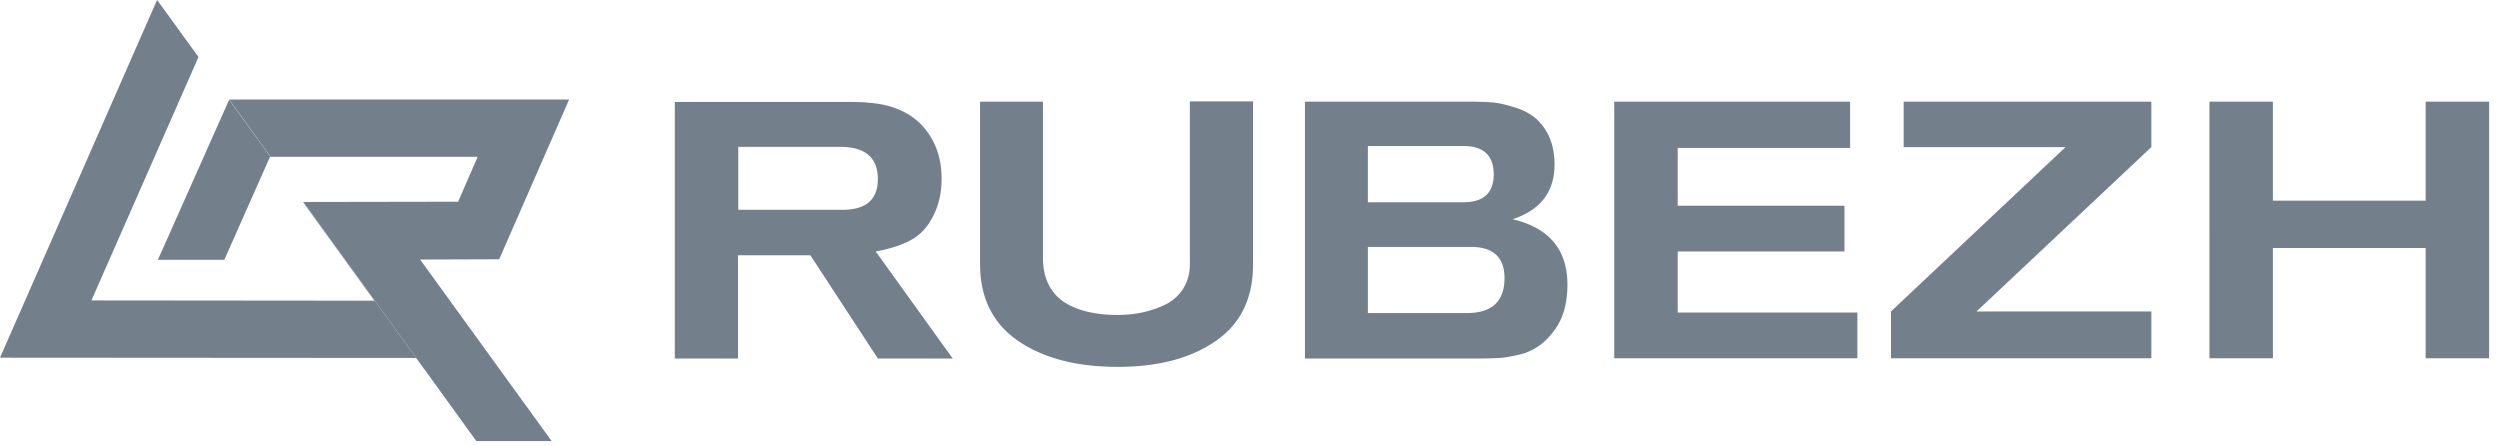 <svg xmlns="http://www.w3.org/2000/svg" width="213" height="38" fill="none"><path d="M81.187 30.545h-6.393l-5.752-8.799h-6.164v8.8h-5.385V8.684h14.849c1.535 0 2.727.137 3.574.412 1.375.413 2.43 1.169 3.186 2.269.756 1.1 1.122 2.383 1.122 3.85 0 1.054-.183 2.016-.573 2.887-.458 1.03-1.076 1.787-1.901 2.268-.825.482-1.88.825-3.14 1.054l6.577 9.143v-.023zM62.9 12.511v5.363h8.89c1.994 0 3.003-.871 3.003-2.613 0-1.833-1.077-2.75-3.209-2.75h-8.684zm20.577-3.85h5.385v13.314c0 .894.16 1.65.504 2.315a3.872 3.872 0 001.398 1.512c.596.367 1.26.619 1.994.78.733.16 1.512.251 2.406.251.756 0 1.466-.068 2.13-.206a9.078 9.078 0 001.971-.665 3.813 3.813 0 001.536-1.352 3.897 3.897 0 00.573-2.085V8.64h5.385v13.91c0 2.864-1.054 5.04-3.185 6.507-2.109 1.466-4.904 2.2-8.341 2.2-3.506 0-6.325-.733-8.502-2.223-2.154-1.49-3.23-3.666-3.23-6.53V8.661h-.024zm27.727 0h13.978c.825 0 1.49.024 2.017.07.527.045 1.214.206 2.039.48.825.276 1.49.688 1.994 1.261.825.94 1.214 2.108 1.214 3.552 0 2.314-1.191 3.873-3.575 4.652 3.094.733 4.652 2.566 4.675 5.522 0 1.535-.321 2.75-.939 3.69-.413.618-.871 1.122-1.398 1.512a4.845 4.845 0 01-1.811.825c-.687.16-1.237.252-1.672.275-.436.023-1.009.045-1.742.045h-14.803V8.685l.023-.023zm5.339 8.571h8.135c1.742 0 2.589-.802 2.589-2.406-.023-1.581-.87-2.383-2.566-2.383h-8.158v4.812-.023zm0 9.44h8.433c2.131 0 3.208-.985 3.208-2.978 0-1.764-.962-2.658-2.864-2.658h-8.777v5.637zm41.705 3.85h-20.715V8.663h20.096v3.941h-14.688v4.927h14.207v3.895h-14.207v5.202h15.307v3.896zm25.046 0h-22.181v-3.987l14.871-14H162.19V8.661h21.105v3.872L168.4 26.535h14.895v3.988zm28.781 0h-5.408v-9.394h-13.016v9.395h-5.407V8.662h5.407v8.432h13.016V8.662h5.408v21.86z" fill="#73808C"/><path fill-rule="evenodd" clip-rule="evenodd" d="M39.024 17.209l1.673-3.85H23.053l-3.53-4.88H48.489l-5.958 13.61-6.737.024L47 37.58h-6.417l-4.422-6.118-10.312-14.253 13.153-.023.023.023zM13.383 0l3.528 4.88L13.383.024V0z" fill="#73808C"/><path fill-rule="evenodd" clip-rule="evenodd" d="M23.052 13.36h-.046l-3.895 8.776h-5.66L19.523 8.5l3.53 4.881v-.023zM36.16 31.484l-.71-.985c-11.252 0-23.282-.023-34.533-.023H0L13.382 0l3.53 4.858L7.79 25.596l24.106.023-6.072-8.387h.046l10.311 14.253h-.023z" fill="#73808C"/></svg>